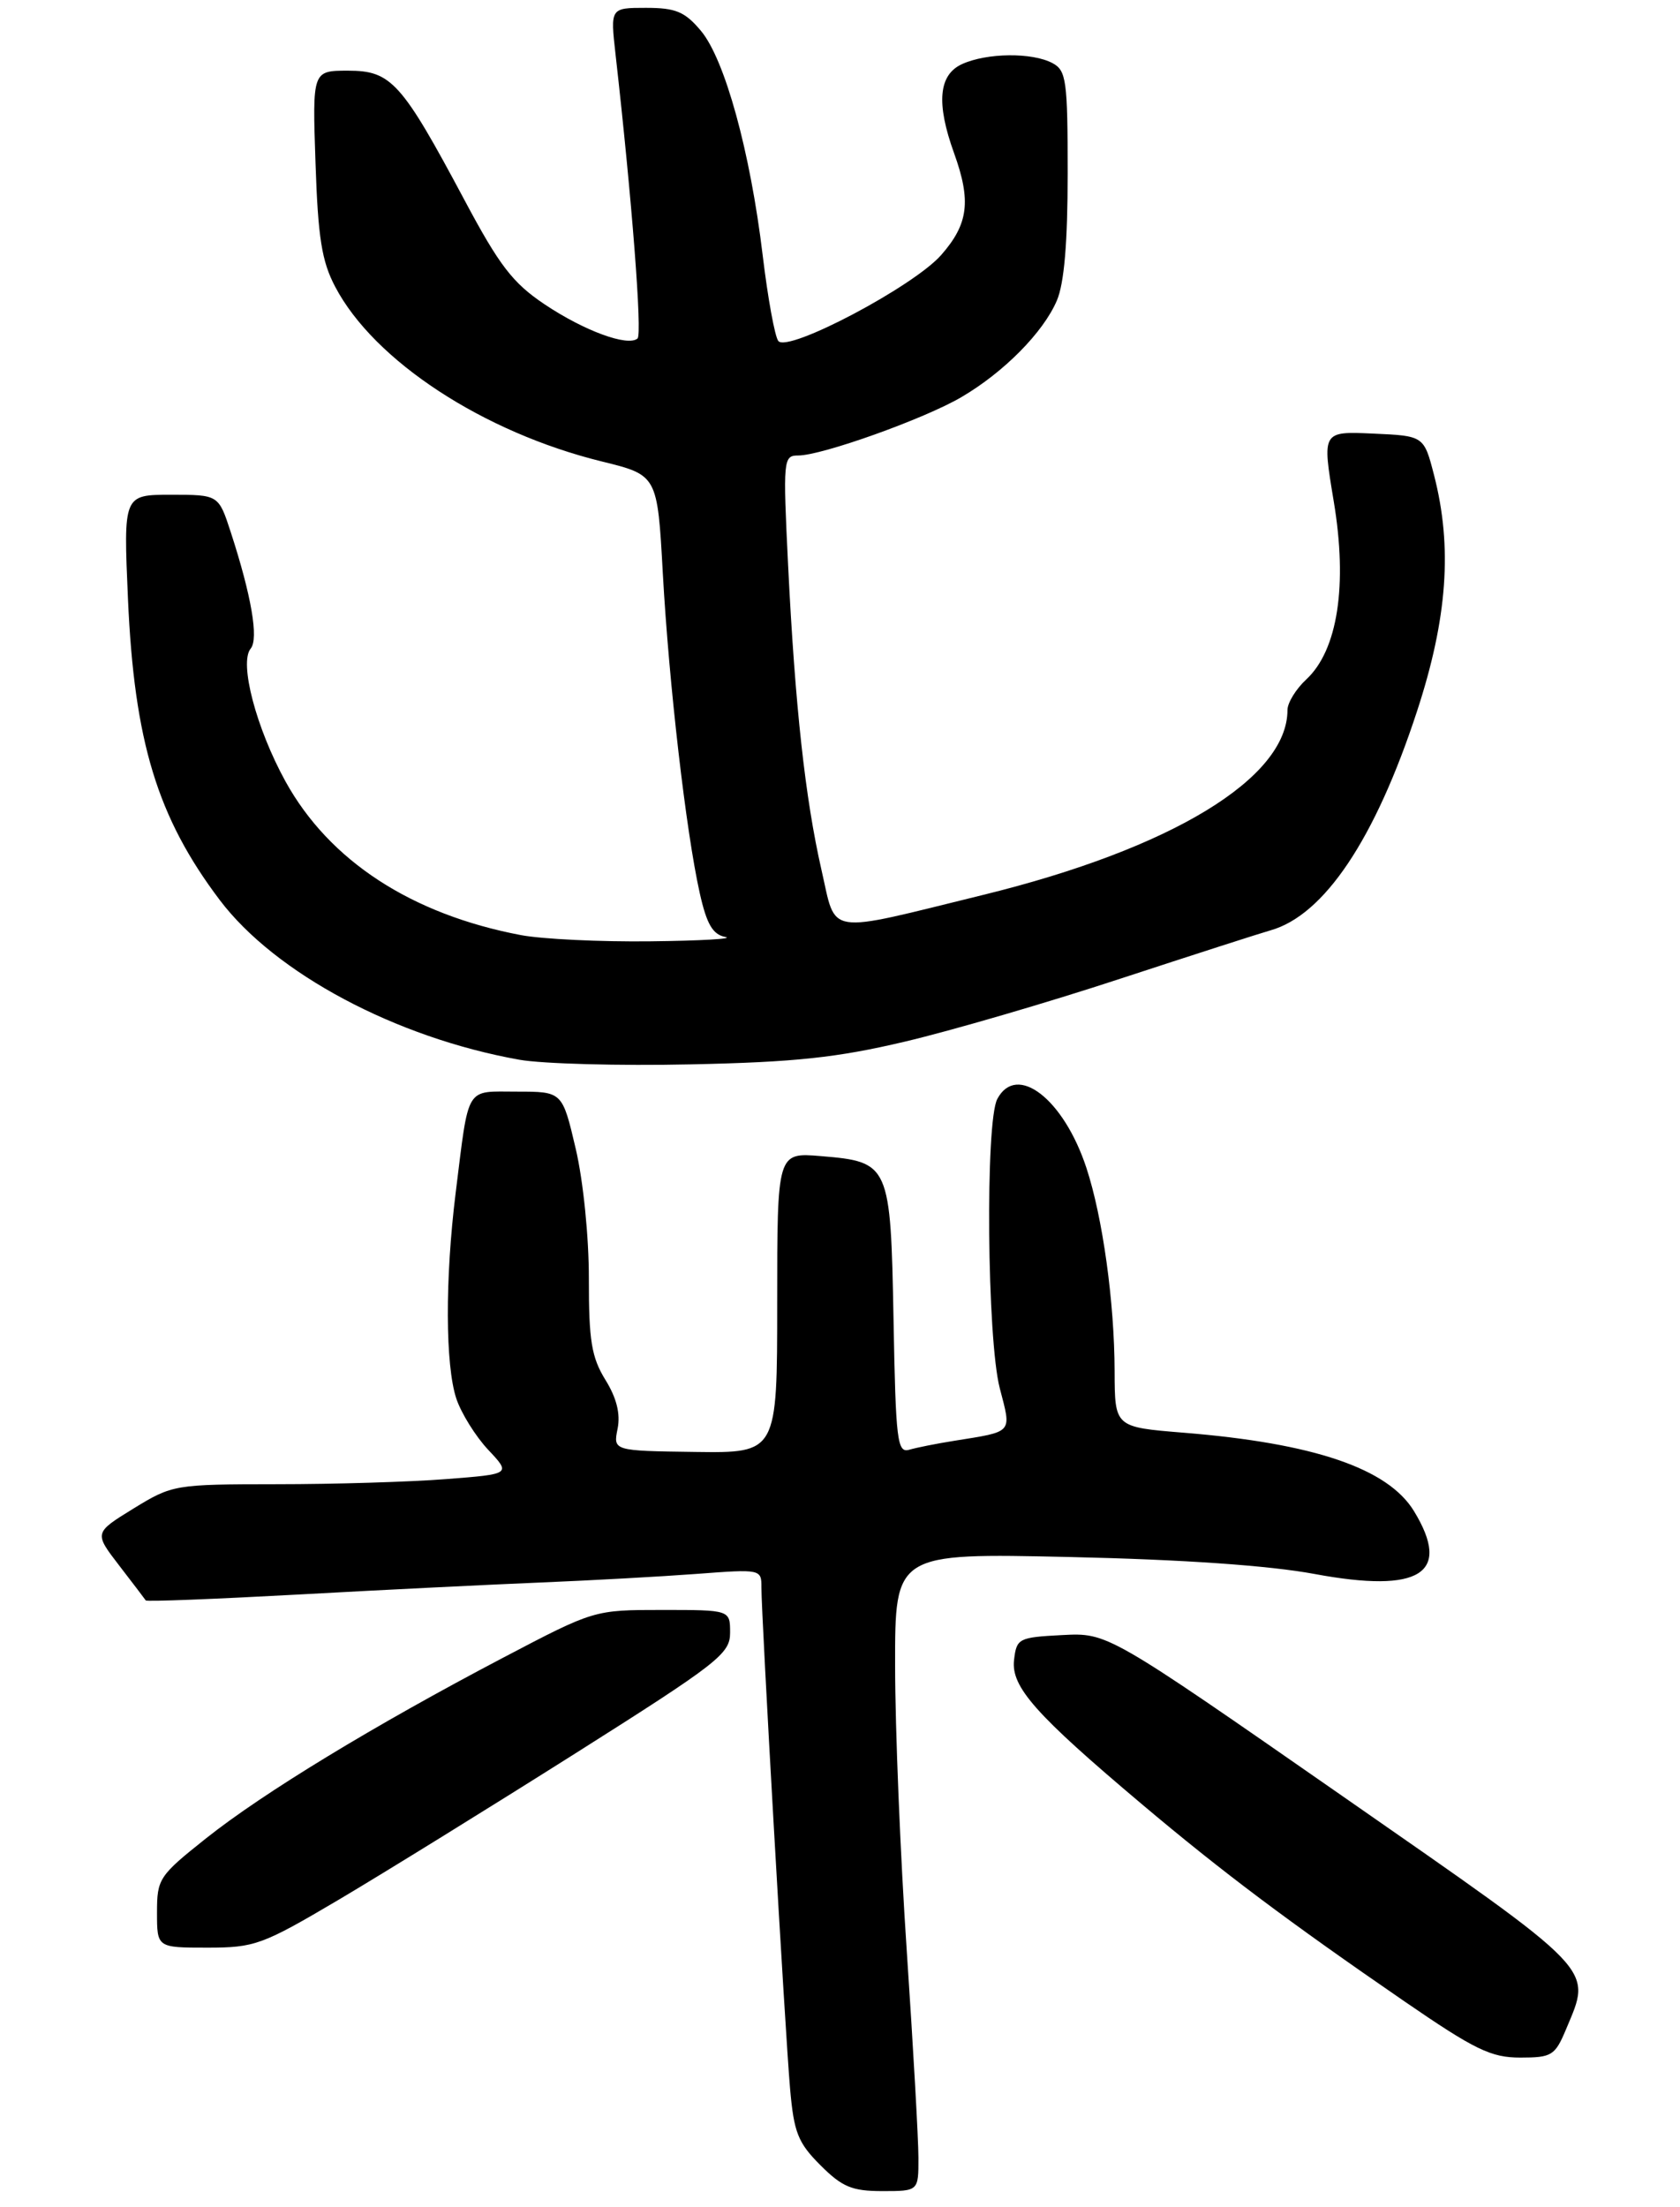 <?xml version="1.0" encoding="UTF-8" standalone="no"?>
<!DOCTYPE svg PUBLIC "-//W3C//DTD SVG 1.1//EN" "http://www.w3.org/Graphics/SVG/1.1/DTD/svg11.dtd" >
<svg xmlns="http://www.w3.org/2000/svg" xmlns:xlink="http://www.w3.org/1999/xlink" version="1.1" viewBox="0 0 214 281">
 <g >
 <path fill="currentColor"
d=" M 116.99 274.75 C 116.99 272.41 116.32 260.60 115.51 248.50 C 114.69 236.40 114.02 220.03 114.02 212.13 C 114.00 197.76 114.00 197.76 136.25 198.26 C 150.71 198.58 161.63 199.34 167.45 200.42 C 180.91 202.92 184.96 200.36 180.11 192.41 C 176.79 186.98 167.37 183.77 150.75 182.43 C 142.00 181.72 142.00 181.72 141.98 174.61 C 141.96 165.79 140.46 155.01 138.39 148.72 C 135.50 139.93 129.51 135.30 127.04 139.93 C 125.49 142.81 125.73 170.53 127.35 176.76 C 128.86 182.58 129.15 182.24 121.50 183.47 C 119.30 183.82 116.74 184.33 115.82 184.60 C 114.29 185.05 114.10 183.47 113.82 168.08 C 113.45 148.23 113.32 147.94 104.55 147.21 C 99.00 146.75 99.00 146.75 99.00 165.89 C 99.00 185.02 99.00 185.02 88.55 184.88 C 78.10 184.74 78.10 184.74 78.67 181.92 C 79.05 180.02 78.54 177.99 77.11 175.69 C 75.35 172.83 75.00 170.70 75.01 162.88 C 75.02 157.53 74.30 150.38 73.33 146.25 C 71.63 139.00 71.63 139.00 65.84 139.00 C 59.20 139.00 59.77 138.05 58.04 151.91 C 56.68 162.90 56.72 173.85 58.13 178.10 C 58.76 179.97 60.58 182.89 62.18 184.60 C 65.10 187.70 65.10 187.70 56.80 188.34 C 52.23 188.70 42.54 188.99 35.27 188.99 C 22.23 189.00 21.96 189.05 17.00 192.09 C 11.98 195.18 11.98 195.18 15.18 199.34 C 16.94 201.63 18.47 203.63 18.57 203.79 C 18.67 203.96 27.47 203.61 38.13 203.03 C 48.78 202.44 62.67 201.76 69.00 201.50 C 75.33 201.24 84.21 200.75 88.75 200.41 C 96.93 199.79 97.00 199.81 96.99 202.14 C 96.98 205.74 100.00 258.63 100.64 265.95 C 101.13 271.54 101.64 272.84 104.50 275.70 C 107.28 278.48 108.53 279.00 112.40 279.00 C 117.00 279.00 117.00 279.00 116.99 274.75 Z  M 199.49 258.38 C 202.79 250.47 203.76 251.49 171.00 228.70 C 141.09 207.90 141.09 207.90 135.30 208.20 C 129.74 208.49 129.49 208.62 129.17 211.38 C 128.78 214.80 131.88 218.29 145.46 229.74 C 155.71 238.38 164.07 244.65 178.91 254.85 C 187.88 261.01 189.93 262.00 193.65 262.00 C 197.67 262.00 198.08 261.75 199.49 258.38 Z  M 43.16 241.89 C 48.85 238.52 62.39 230.15 73.25 223.29 C 91.52 211.74 93.00 210.59 93.00 207.90 C 93.00 205.00 93.00 205.00 84.34 205.00 C 75.68 205.00 75.68 205.00 64.09 211.08 C 47.72 219.67 33.53 228.29 26.25 234.08 C 20.25 238.85 20.00 239.23 20.00 243.52 C 20.00 248.00 20.00 248.00 26.41 248.00 C 32.46 248.00 33.39 247.66 43.16 241.89 Z  M 115.24 132.64 C 121.15 131.25 133.53 127.64 142.74 124.61 C 151.96 121.59 160.54 118.83 161.82 118.47 C 168.67 116.55 175.17 106.85 180.50 90.57 C 184.38 78.73 185.03 69.65 182.67 60.50 C 181.38 55.50 181.38 55.50 174.89 55.21 C 168.41 54.92 168.41 54.92 169.89 63.82 C 171.68 74.52 170.40 82.79 166.40 86.51 C 165.08 87.73 164.00 89.49 164.00 90.41 C 164.00 99.09 149.24 108.06 125.24 113.95 C 104.86 118.95 106.58 119.21 104.64 110.77 C 102.57 101.68 101.28 89.98 100.39 71.99 C 99.73 58.49 99.77 58.00 101.68 58.00 C 104.69 58.00 117.76 53.33 122.46 50.57 C 127.86 47.41 132.88 42.34 134.62 38.28 C 135.56 36.09 136.00 30.90 136.00 22.07 C 136.00 10.24 135.83 8.98 134.07 8.04 C 131.49 6.66 125.71 6.72 122.55 8.16 C 119.56 9.52 119.23 13.13 121.53 19.50 C 123.73 25.60 123.36 28.52 119.89 32.47 C 116.38 36.47 100.42 44.90 99.15 43.43 C 98.71 42.92 97.81 38.00 97.15 32.50 C 95.57 19.32 92.33 7.55 89.28 3.92 C 87.23 1.48 86.07 1.00 82.28 1.00 C 77.74 1.00 77.74 1.00 78.41 6.94 C 80.49 25.31 81.83 42.56 81.21 43.10 C 79.98 44.17 74.42 42.13 69.37 38.75 C 65.32 36.04 63.62 33.83 59.18 25.50 C 51.16 10.47 49.84 9.00 44.34 9.00 C 39.79 9.00 39.79 9.00 40.19 20.75 C 40.51 30.26 40.98 33.27 42.70 36.52 C 47.65 45.95 61.56 55.05 76.66 58.76 C 83.74 60.50 83.74 60.50 84.43 73.00 C 85.21 87.05 87.38 105.87 89.13 113.70 C 90.02 117.69 90.79 119.00 92.40 119.31 C 93.55 119.54 89.27 119.79 82.89 119.86 C 76.50 119.94 69.06 119.58 66.35 119.07 C 52.39 116.42 41.95 109.61 36.37 99.51 C 32.63 92.72 30.44 84.39 31.93 82.59 C 32.97 81.34 32.03 75.86 29.39 67.75 C 27.84 63.00 27.84 63.00 21.78 63.00 C 15.72 63.00 15.72 63.00 16.30 76.25 C 17.10 94.43 20.04 104.07 27.98 114.59 C 35.04 123.94 50.43 132.14 66.16 134.94 C 69.10 135.46 78.92 135.73 88.00 135.53 C 101.28 135.25 106.60 134.68 115.24 132.64 Z "/>
</g>
</svg>